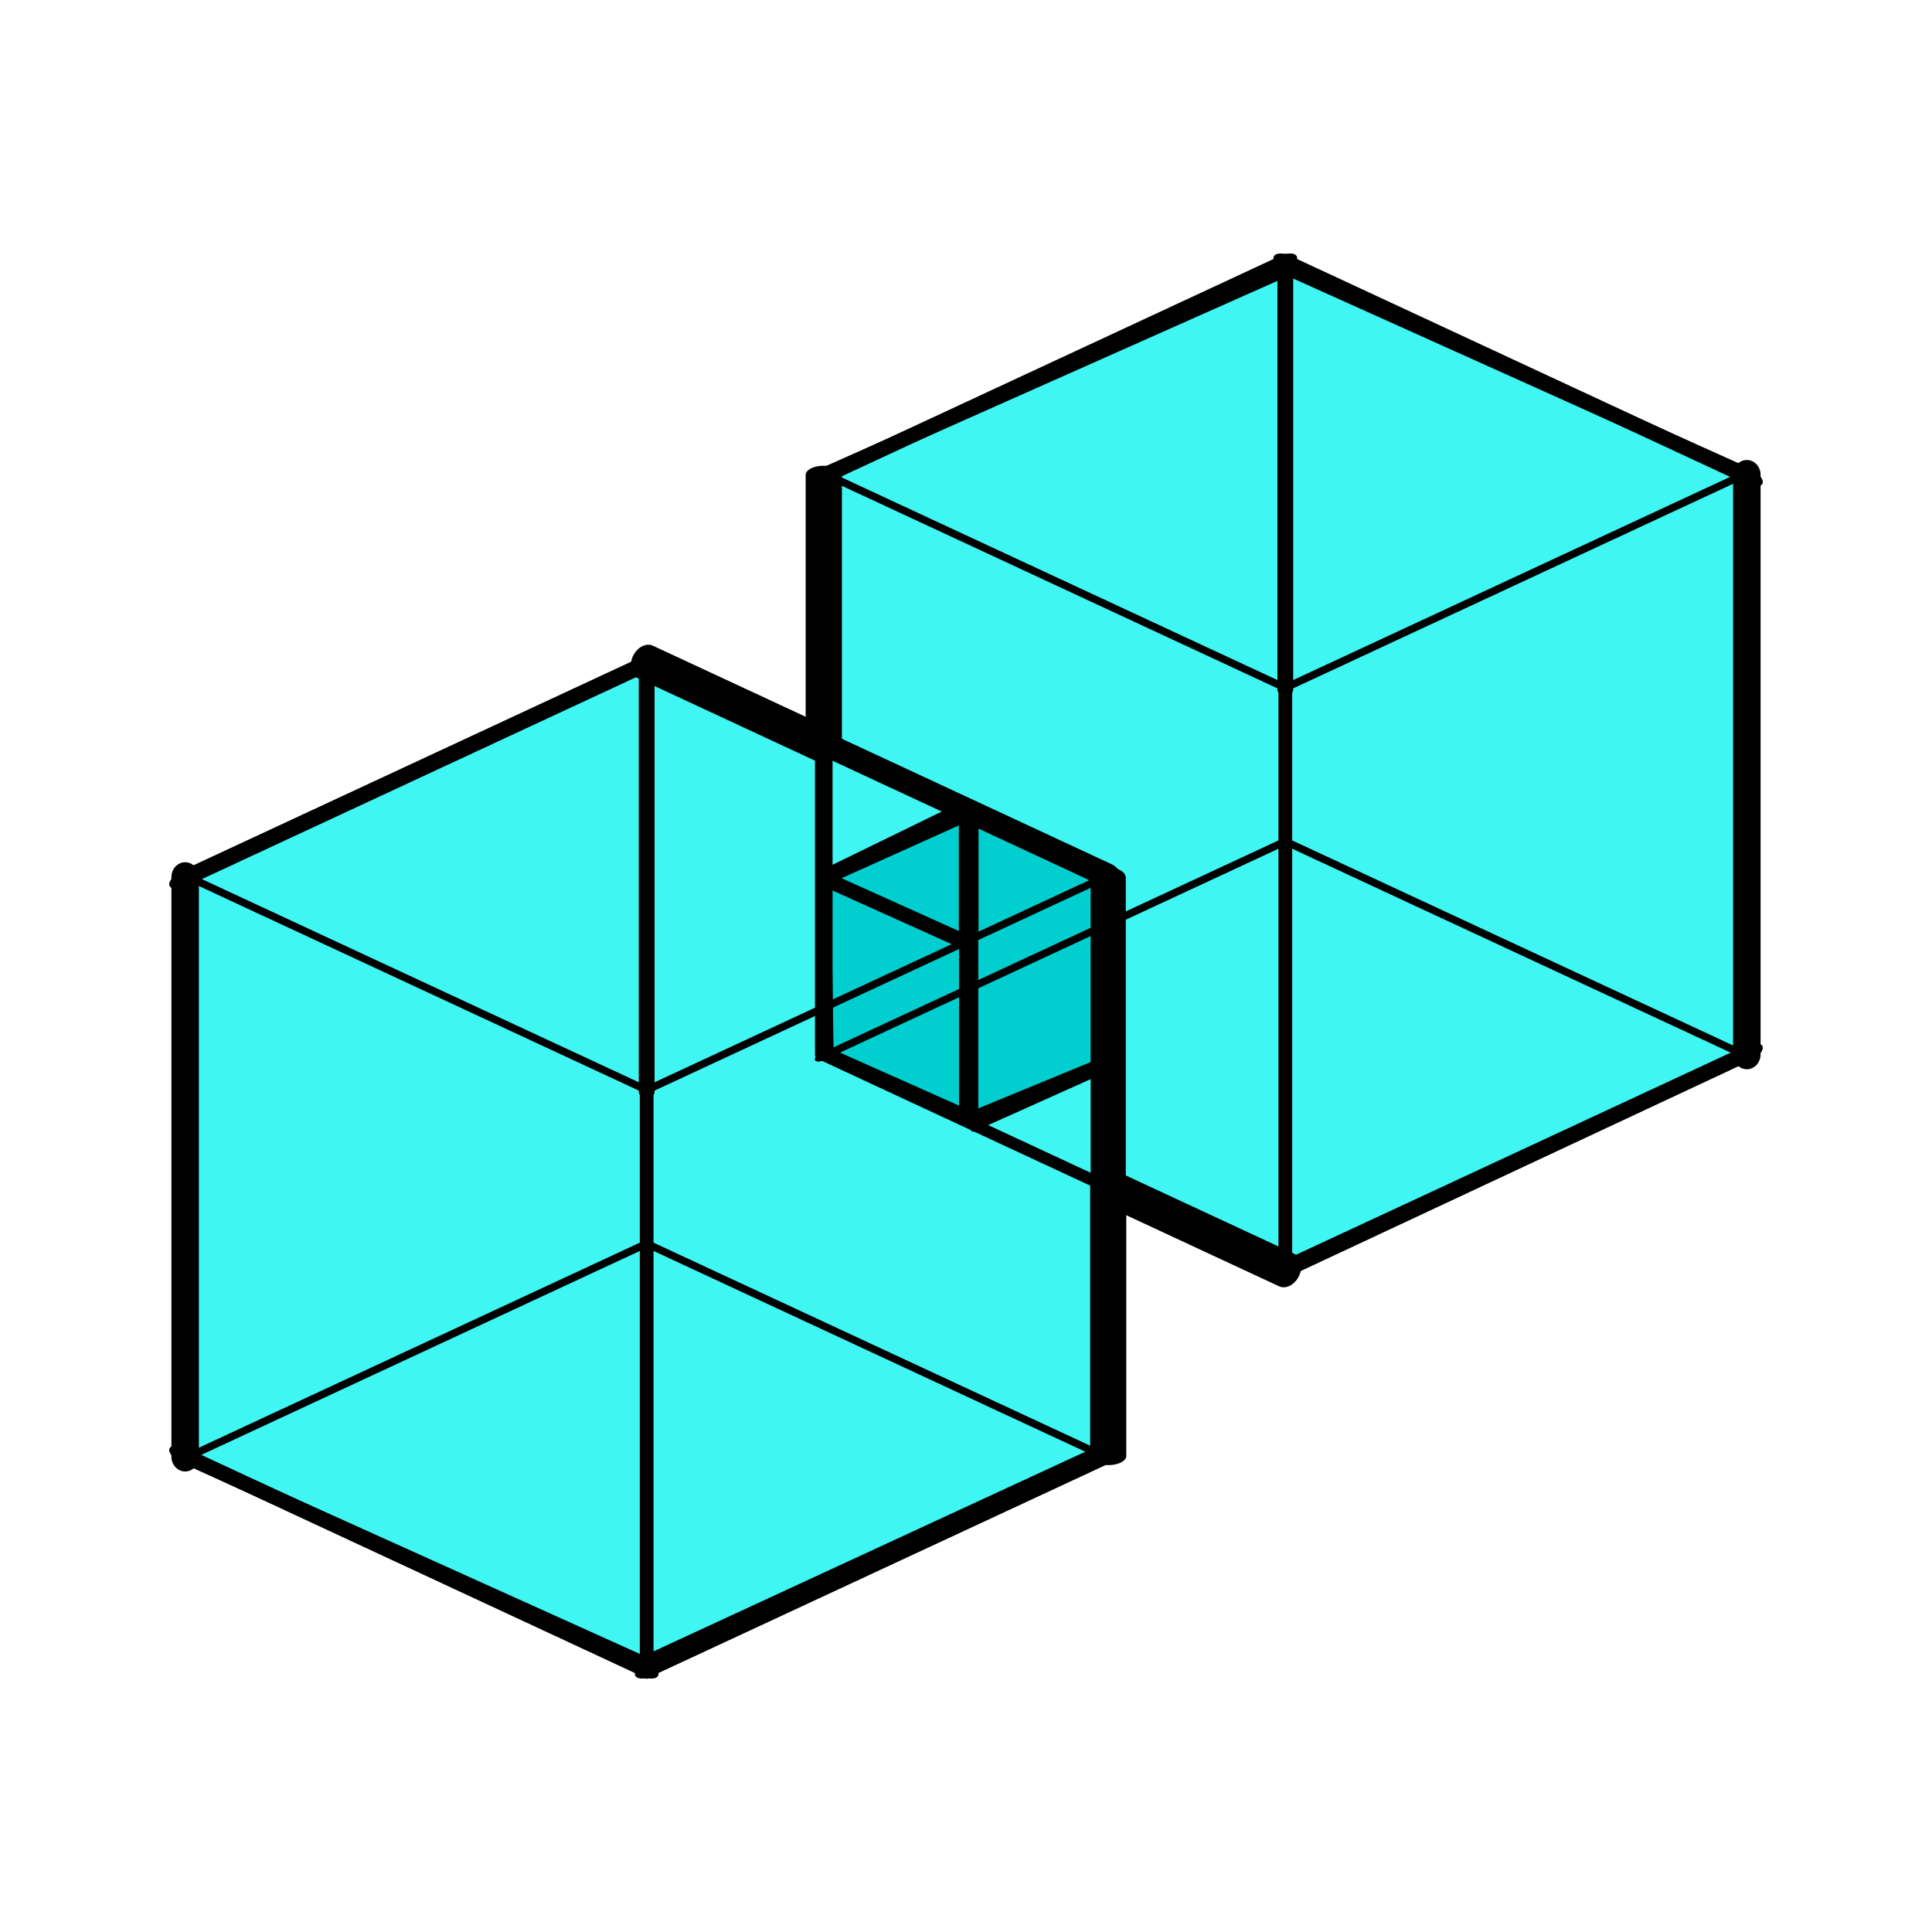 <?xml version="1.0" encoding="UTF-8" standalone="no"?>
<!DOCTYPE svg PUBLIC "-//W3C//DTD SVG 1.1//EN" "http://www.w3.org/Graphics/SVG/1.1/DTD/svg11.dtd">
<svg width="100%" height="100%" viewBox="0 0 360 360" version="1.1" xmlns="http://www.w3.org/2000/svg" xmlns:xlink="http://www.w3.org/1999/xlink" xml:space="preserve" xmlns:serif="http://www.serif.com/" style="fill-rule:evenodd;clip-rule:evenodd;stroke-linecap:round;stroke-linejoin:round;stroke-miterlimit:1.5;">
    <rect x="0" y="0" width="360" height="360" fill="#808080" stroke="none"/>
    <g transform="matrix(1,0,0,1,-20,-20)">
        <g transform="matrix(0.9,0,0,0.9,-970,-160)">
            <rect x="1100" y="200" width="400" height="400" style="fill:white;"/>
        </g>
        <path d="M260,256.475L345.5,216.475L345.5,108.475L260,70L173.5,108.475L173.5,159L140.5,143.425L54.5,183.425L54.5,291.425L140,330L226.5,290L226.5,241L260,256.475Z" style="fill:rgb(63,246,242);stroke:black;stroke-width:2.67px;"/>
        <path d="M201,228.5L226.5,218L226,183.5L200,170.5L173.5,183.425L174,216.475L201,228.5Z" style="fill:rgb(0,206,207);stroke:black;stroke-width:2.67px;"/>
        <g transform="matrix(0.449,0.248,0.223,0.8,-495.129,-415.692)">
            <path d="M1400,300L1320,340" style="fill:none;stroke:black;stroke-width:3.03px;"/>
        </g>
        <g transform="matrix(-0.449,0.248,-0.223,0.8,869.129,-403.467)">
            <path d="M1400,300L1320,340" style="fill:none;stroke:black;stroke-width:3.03px;"/>
        </g>
        <g transform="matrix(0.439,0.253,0.227,0.798,-455.839,-375.673)">
            <path d="M1400,300L1320,340" style="fill:none;stroke:black;stroke-width:3.03px;"/>
        </g>
        <g transform="matrix(1.191,0.089,0.089,1.041,-1483.86,-383.127)">
            <path d="M1400,480L1357,460" style="fill:none;stroke:black;stroke-width:2.21px;"/>
        </g>
        <g transform="matrix(0.809,-0.089,-0.089,0.959,-830.14,-79.071)">
            <path d="M1400,480L1357,460" style="fill:none;stroke:black;stroke-width:6.68px;"/>
        </g>
        <g transform="matrix(1.822,0.382,0.382,1.178,-2475.05,-952.245)">
            <path d="M1400,480L1357,460" style="fill:none;stroke:black;stroke-width:1.4px;"/>
        </g>
        <g transform="matrix(-1.822,0.382,-0.382,1.178,2994.05,-952.245)">
            <path d="M1400,480L1357,460" style="fill:none;stroke:black;stroke-width:1.4px;"/>
        </g>
        <g transform="matrix(1.822,-0.382,0.382,-1.178,-2475.05,1169.2)">
            <path d="M1400,480L1357,460" style="fill:none;stroke:black;stroke-width:2.79px;"/>
        </g>
        <g transform="matrix(-1.822,-0.382,-0.382,-1.178,2994.05,1169.2)">
            <path d="M1400,480L1357,460" style="fill:none;stroke:black;stroke-width:2.79px;"/>
        </g>
        <g transform="matrix(1.822,-0.382,0.382,-1.178,-2475.05,1277.2)">
            <path d="M1400,480L1357,460" style="fill:none;stroke:black;stroke-width:1.4px;"/>
        </g>
        <g transform="matrix(-1.822,-0.382,-0.382,-1.178,2994.05,1277.2)">
            <path d="M1400,480L1357,460" style="fill:none;stroke:black;stroke-width:1.4px;"/>
        </g>
        <g transform="matrix(1,0,0,0.575,-1226.5,-59.405)">
            <path d="M1400,380L1400,480" style="fill:none;stroke:black;stroke-width:3.27px;"/>
        </g>
        <g transform="matrix(1,0,0,0.5,-1226.5,-81.525)">
            <path d="M1400,380L1400,480" style="fill:none;stroke:black;stroke-width:6.75px;"/>
        </g>
        <g transform="matrix(1,0,0,1.08,-1140.5,-261.925)">
            <path d="M1400,380L1400,480" style="fill:none;stroke:black;stroke-width:2.56px;"/>
        </g>
        <g transform="matrix(1,0,0,0.8,-1140.5,-235.525)">
            <path d="M1400,380L1400,480" style="fill:none;stroke:black;stroke-width:2.94px;"/>
        </g>
        <g transform="matrix(-1.822,0.382,-0.382,1.178,2994.05,-844.145)">
            <path d="M1400,480L1357,460" style="fill:none;stroke:black;stroke-width:2.79px;"/>
        </g>
        <g transform="matrix(-1,0,0,1.08,1745.5,-301.925)">
            <path d="M1400,380L1400,480" style="fill:none;stroke:black;stroke-width:5.12px;"/>
        </g>
        <g transform="matrix(1.822,0.382,0.382,1.178,-2594.05,-769.195)">
            <path d="M1400,480L1357,460" style="fill:none;stroke:black;stroke-width:2.79px;"/>
        </g>
        <g transform="matrix(1.822,0.382,0.382,1.178,-2594.05,-877.295)">
            <path d="M1400,480L1357,460" style="fill:none;stroke:black;stroke-width:1.4px;"/>
        </g>
        <g transform="matrix(-1.822,0.382,-0.382,1.178,2875.05,-877.295)">
            <path d="M1400,480L1357,460" style="fill:none;stroke:black;stroke-width:1.4px;"/>
        </g>
        <g transform="matrix(1.822,-0.382,0.382,-1.178,-2594.05,1244.15)">
            <path d="M1400,480L1357,460" style="fill:none;stroke:black;stroke-width:2.79px;"/>
        </g>
        <g transform="matrix(-1.182,-0.085,-0.085,-1.039,1869.26,776.334)">
            <path d="M1400,480L1357,460" style="fill:none;stroke:black;stroke-width:4.45px;"/>
        </g>
        <g transform="matrix(-0.809,0.089,0.089,-0.959,1230.14,479.071)">
            <path d="M1400,480L1357,460" style="fill:none;stroke:black;stroke-width:6.68px;"/>
        </g>
        <g transform="matrix(1.822,-0.382,0.382,-1.178,-2594.05,1352.15)">
            <path d="M1400,480L1357,460" style="fill:none;stroke:black;stroke-width:1.4px;"/>
        </g>
        <g transform="matrix(-1.822,-0.382,-0.382,-1.178,2875.05,1352.15)">
            <path d="M1400,480L1357,460" style="fill:none;stroke:black;stroke-width:1.4px;"/>
        </g>
        <g transform="matrix(1,0,0,1.08,-1345.5,-226.975)">
            <path d="M1400,380L1400,480" style="fill:none;stroke:black;stroke-width:5.12px;"/>
        </g>
        <g transform="matrix(1,0,0,1.08,-1259.5,-186.975)">
            <path d="M1400,380L1400,480" style="fill:none;stroke:black;stroke-width:2.56px;"/>
        </g>
        <g transform="matrix(1,0,0,0.8,-1259.5,-160.575)">
            <path d="M1400,380L1400,480" style="fill:none;stroke:black;stroke-width:2.94px;"/>
        </g>
        <g transform="matrix(-1.822,0.382,-0.382,1.178,2875.05,-769.195)">
            <path d="M1400,480L1357,460" style="fill:none;stroke:black;stroke-width:2.79px;"/>
        </g>
        <g transform="matrix(-1,0,0,0.504,1626.5,49.385)">
            <path d="M1400,380L1400,480" style="fill:none;stroke:black;stroke-width:6.73px;"/>
        </g>
        <g transform="matrix(-1,0,0,0.576,1626.5,-35.36)">
            <path d="M1400,380L1400,480" style="fill:none;stroke:black;stroke-width:6.54px;"/>
        </g>
        <g transform="matrix(1,0,0,0.333,-1199.5,69.015)">
            <path d="M1400,380L1400,480" style="fill:none;stroke:black;stroke-width:3.58px;"/>
        </g>
        <g transform="matrix(1,0,0,0.239,-1199.5,80.465)">
            <path d="M1400,380L1400,480" style="fill:none;stroke:black;stroke-width:3.67px;"/>
        </g>
    </g>
</svg>
